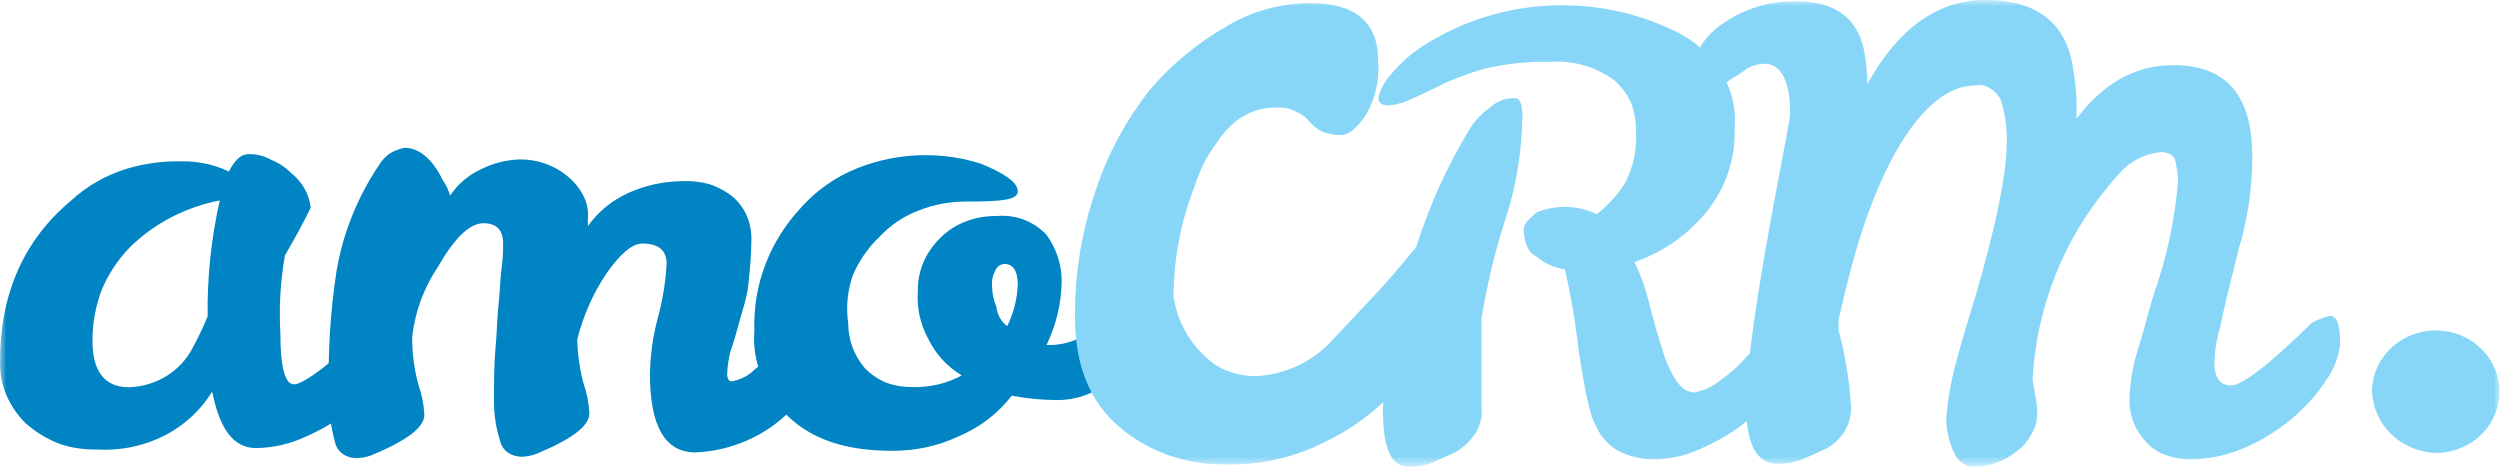 <svg width="200" height="38" viewBox="0 0 200 38" fill="none" xmlns="http://www.w3.org/2000/svg">
<mask id="mask0_564_13282" style="mask-type:luminance" maskUnits="userSpaceOnUse" x="0" y="-1" width="200" height="39">
<path d="M200 -0.002H0V37.331H200V-0.002Z" fill="white"/>
</mask>
<g mask="url(#mask0_564_13282)">
<path d="M31.16 24.376C31.766 24.376 32.008 25.071 32.008 26.577C31.945 27.605 31.611 28.601 31.038 29.473C30.279 30.644 29.339 31.698 28.25 32.6C27.122 33.544 25.856 34.325 24.492 34.917C23.248 35.509 21.88 35.826 20.491 35.844C18.672 35.844 17.581 34.338 16.975 31.326C16.126 32.717 14.915 33.874 13.46 34.686C11.732 35.634 9.751 36.077 7.762 35.96C6.73 35.985 5.703 35.828 4.731 35.496C3.749 35.11 2.846 34.561 2.064 33.875C1.388 33.206 0.853 32.42 0.488 31.558C0.141 30.71 -0.024 29.804 0.003 28.894C0.003 23.449 1.943 19.163 5.701 16.035C6.968 14.865 8.504 13.992 10.186 13.487C11.598 13.068 13.072 12.872 14.55 12.908C15.853 12.886 17.142 13.164 18.309 13.719C18.794 12.792 19.279 12.329 19.885 12.329C20.524 12.318 21.154 12.478 21.703 12.792C22.299 13.03 22.836 13.386 23.279 13.835C24.167 14.527 24.734 15.526 24.855 16.615C24.249 17.889 23.522 19.163 22.794 20.437C22.432 22.503 22.31 24.601 22.431 26.693C22.431 29.357 22.794 30.747 23.522 30.747C24.249 30.747 26.552 29.125 29.826 25.766C30.432 24.723 30.917 24.376 31.16 24.376ZM7.398 27.272C7.398 29.704 8.368 30.979 10.307 30.979C11.373 30.948 12.41 30.64 13.307 30.089C14.204 29.538 14.927 28.765 15.399 27.851C15.853 27.024 16.258 26.173 16.612 25.303C16.568 22.189 16.893 19.08 17.581 16.035C14.863 16.561 12.372 17.852 10.429 19.742C9.44 20.753 8.658 21.931 8.125 23.218C7.639 24.518 7.393 25.89 7.398 27.272Z" fill="#0084C3"/>
<path d="M53.33 21.108C53.33 20.063 52.724 19.483 51.392 19.483C50.584 19.483 49.615 20.295 48.485 21.92C47.422 23.527 46.644 25.291 46.183 27.142V27.258C46.217 28.393 46.379 29.521 46.667 30.623C46.945 31.41 47.108 32.23 47.152 33.059C47.152 34.104 45.698 35.148 42.912 36.309C42.526 36.452 42.116 36.53 41.701 36.541C41.309 36.532 40.929 36.411 40.611 36.193C40.301 35.962 40.086 35.633 40.005 35.264C39.658 34.174 39.495 33.038 39.521 31.899C39.521 30.507 39.521 29.114 39.642 27.838C39.763 26.561 39.763 25.401 39.884 24.357C40.005 23.312 40.005 22.384 40.126 21.456C40.217 20.802 40.258 20.142 40.248 19.483C40.248 18.439 39.763 17.858 38.673 17.858C37.583 17.858 36.371 19.019 35.039 21.34C33.91 23.018 33.205 24.925 32.98 26.91C32.961 28.201 33.124 29.489 33.464 30.739C33.742 31.526 33.905 32.346 33.949 33.176C33.949 34.22 32.495 35.264 29.709 36.425C29.322 36.568 28.912 36.646 28.498 36.657C28.106 36.648 27.726 36.527 27.407 36.309C27.097 36.078 26.883 35.749 26.802 35.38C26.462 34.13 26.299 32.843 26.317 31.551C26.217 28.253 26.42 24.952 26.923 21.688C27.432 18.67 28.587 15.786 30.315 13.217C30.53 12.857 30.819 12.541 31.163 12.288C31.534 12.065 31.944 11.908 32.374 11.824C33.464 11.824 34.554 12.636 35.402 14.377C35.676 14.768 35.88 15.199 36.008 15.653C36.598 14.756 37.437 14.033 38.431 13.565C39.402 13.067 40.479 12.789 41.58 12.752C43.008 12.737 44.391 13.233 45.456 14.145C45.962 14.565 46.373 15.078 46.667 15.653C46.965 16.229 47.091 16.871 47.031 17.51V18.09C47.85 16.934 48.98 16.012 50.301 15.421C51.63 14.827 53.075 14.511 54.541 14.493C55.276 14.455 56.013 14.534 56.721 14.725C57.429 14.957 58.085 15.311 58.66 15.77C59.129 16.194 59.5 16.708 59.75 17.278C59.998 17.868 60.121 18.499 60.113 19.135C60.113 20.295 59.992 21.572 59.871 22.732C59.75 23.892 59.386 24.821 59.144 25.749C58.902 26.677 58.66 27.49 58.417 28.186C58.277 28.757 58.196 29.34 58.175 29.926C58.175 30.274 58.296 30.507 58.539 30.507C59.231 30.389 59.867 30.064 60.355 29.578C61.082 28.998 61.809 28.302 62.536 27.606L64.595 25.633C65.201 25.053 65.685 24.705 65.927 24.705C66.412 24.705 66.654 25.285 66.654 26.329C66.654 28.534 65.443 30.739 63.142 32.944C61.166 34.91 58.477 36.073 55.631 36.193C53.209 36.193 51.997 34.104 51.997 29.926C52.02 28.439 52.223 26.959 52.603 25.517C53.004 24.075 53.247 22.597 53.33 21.108Z" fill="#0084C3"/>
<path d="M80.936 31.658C79.843 33.075 78.382 34.194 76.698 34.904C75.04 35.684 73.216 36.081 71.369 36.063C67.615 36.063 64.951 35.136 63.013 33.281C62.106 32.387 61.405 31.321 60.954 30.151C60.452 28.977 60.245 27.706 60.349 26.442C60.222 22.816 61.568 19.284 64.103 16.587C65.319 15.221 66.854 14.149 68.584 13.457C70.31 12.768 72.163 12.413 74.033 12.414C75.557 12.409 77.07 12.644 78.514 13.11C80.452 13.921 81.421 14.617 81.421 15.312C81.421 16.008 80.088 16.124 77.303 16.124C76.016 16.119 74.741 16.355 73.549 16.819C72.342 17.267 71.263 17.982 70.4 18.906C69.458 19.796 68.716 20.861 68.221 22.036C67.795 23.268 67.671 24.577 67.857 25.862C67.854 27.171 68.325 28.441 69.189 29.456C69.672 29.943 70.247 30.336 70.885 30.615C71.542 30.852 72.241 30.97 72.943 30.963C74.34 31.015 75.723 30.693 76.94 30.035C75.779 29.334 74.855 28.328 74.276 27.137C73.626 25.962 73.332 24.637 73.428 23.311C73.394 21.761 74.004 20.26 75.123 19.138C75.696 18.536 76.398 18.061 77.182 17.747C77.987 17.426 78.853 17.268 79.725 17.283C80.468 17.214 81.218 17.315 81.913 17.577C82.608 17.839 83.227 18.255 83.722 18.79C84.537 19.911 84.961 21.25 84.933 22.616C84.891 24.34 84.479 26.037 83.722 27.601H83.964C84.662 27.598 85.354 27.463 85.998 27.205C86.642 26.946 87.226 26.569 87.718 26.094L88.808 25.05L89.171 24.703C89.292 24.587 89.413 24.587 89.656 24.587C90.14 24.587 90.382 25.166 90.382 26.21C90.441 27.037 90.317 27.866 90.019 28.644C89.709 29.404 89.21 30.081 88.566 30.615C87.453 31.526 86.033 32.02 84.569 32.006C83.35 32 82.133 31.884 80.936 31.658ZM80.573 26.094C81.095 25.041 81.384 23.896 81.421 22.732C81.421 21.689 81.057 21.109 80.331 21.109C80.165 21.131 80.009 21.197 79.881 21.299C79.753 21.402 79.657 21.537 79.604 21.689C79.408 22.044 79.324 22.447 79.362 22.848C79.365 23.444 79.488 24.035 79.725 24.587C79.754 24.88 79.843 25.164 79.989 25.423C80.135 25.682 80.333 25.91 80.573 26.094Z" fill="#0084C3"/>
<path d="M194.861 36.234C195.87 36.234 196.855 35.946 197.695 35.408C198.534 34.87 199.187 34.104 199.574 33.209C199.959 32.314 200.059 31.329 199.863 30.379C199.667 29.428 199.181 28.556 198.469 27.87C197.754 27.185 196.846 26.719 195.857 26.53C194.867 26.341 193.841 26.438 192.91 26.808C191.978 27.179 191.181 27.807 190.621 28.613C190.059 29.419 189.761 30.366 189.761 31.334C189.81 32.619 190.363 33.838 191.309 34.747C192.255 35.656 193.523 36.187 194.861 36.234Z" fill="#87D6F7"/>
<path d="M143.012 25.259C143.617 25.259 143.86 25.956 143.86 27.465C143.756 28.504 143.381 29.501 142.769 30.366C142.009 31.539 141.069 32.595 139.98 33.499C138.852 34.444 137.585 35.227 136.22 35.82C135.02 36.412 133.692 36.73 132.34 36.749C131.324 36.754 130.324 36.514 129.43 36.052C128.683 35.609 128.092 34.962 127.732 34.196C127.126 33.151 126.762 31.062 126.277 27.929C126.041 25.783 125.677 23.652 125.185 21.546C124.328 21.417 123.528 21.054 122.881 20.501C122.546 20.321 122.288 20.033 122.154 19.689C122.016 19.355 121.934 19.003 121.911 18.644C121.86 18.316 121.948 17.983 122.154 17.716L122.881 17.02C123.642 16.689 124.472 16.529 125.307 16.555C126.151 16.569 126.981 16.767 127.732 17.136C128.658 16.427 129.439 15.562 130.036 14.582C130.676 13.32 130.968 11.922 130.885 10.521C130.892 9.771 130.769 9.026 130.521 8.316C130.221 7.612 129.766 6.979 129.187 6.459C127.71 5.345 125.848 4.806 123.973 4.95C122.175 4.907 120.379 5.102 118.637 5.53C117.559 5.847 116.506 6.234 115.484 6.691C114.635 7.155 113.786 7.503 113.059 7.851C112.458 8.165 111.799 8.363 111.118 8.432C110.512 8.432 110.27 8.2 110.27 7.851C110.417 7.162 110.752 6.521 111.24 5.995C112.017 5.035 112.96 4.211 114.029 3.557C117.008 1.681 120.46 0.605 124.022 0.442C127.584 0.278 131.127 1.034 134.28 2.629C135.689 3.359 136.863 4.442 137.676 5.762C138.516 7.085 138.899 8.629 138.767 10.172C138.881 12.645 138.063 15.075 136.464 17.02C134.984 18.817 133.011 20.184 130.764 20.965C131.294 22.082 131.701 23.249 131.976 24.447C132.34 25.724 132.582 26.768 132.946 27.813C133.183 28.709 133.551 29.568 134.039 30.366C134.203 30.625 134.407 30.86 134.644 31.062C134.887 31.294 135.129 31.294 135.493 31.41C136.251 31.27 136.959 30.951 137.555 30.482C138.408 29.878 139.183 29.177 139.859 28.393C140.587 27.697 141.313 27 141.92 26.304C142.283 25.491 142.769 25.259 143.012 25.259ZM121.184 7.851C121.669 7.851 121.79 8.432 121.79 9.476C121.769 10.524 121.688 11.57 121.547 12.61C121.317 14.383 120.911 16.132 120.335 17.832C119.547 20.343 118.939 22.902 118.516 25.491V32.571C118.602 33.299 118.431 34.035 118.031 34.66C117.635 35.273 117.095 35.789 116.454 36.169L114.635 36.981C114.022 37.229 113.36 37.348 112.695 37.329C111.24 37.329 110.633 35.82 110.633 32.687C110.79 28.692 111.566 24.741 112.937 20.965C114.008 17.183 115.598 13.554 117.667 10.172C118.052 9.589 118.545 9.078 119.122 8.664C119.391 8.402 119.712 8.195 120.066 8.056C120.42 7.916 120.8 7.847 121.184 7.851Z" fill="#87D6F7"/>
<path d="M186.364 25.273C186.97 25.273 187.212 25.969 187.212 27.476C187.108 28.514 186.732 29.511 186.122 30.374C185.363 31.547 184.422 32.602 183.334 33.505C182.206 34.449 180.94 35.231 179.576 35.824C178.203 36.418 176.718 36.733 175.211 36.751C174.547 36.759 173.888 36.641 173.272 36.404C172.659 36.197 172.115 35.836 171.696 35.36C170.84 34.478 170.363 33.318 170.363 32.114C170.378 30.779 170.582 29.453 170.968 28.172C171.454 26.664 171.818 25.157 172.302 23.534C173.344 20.61 173.995 17.571 174.242 14.491C174.22 13.905 174.14 13.322 173.999 12.752C173.904 12.544 173.731 12.379 173.514 12.288C173.286 12.193 173.036 12.154 172.787 12.172C171.503 12.326 170.33 12.949 169.514 13.911C168.287 15.283 167.192 16.757 166.242 18.317C164.07 22.013 162.826 26.14 162.606 30.374L162.847 31.766C162.948 32.223 162.988 32.69 162.968 33.157C162.979 33.732 162.811 34.297 162.484 34.78C162.227 35.28 161.854 35.716 161.394 36.056C160.424 36.878 159.172 37.332 157.878 37.331C157.519 37.34 157.172 37.215 156.908 36.983C156.639 36.764 156.432 36.485 156.302 36.172C155.916 35.33 155.71 34.423 155.696 33.505C155.811 32.058 156.054 30.623 156.423 29.215C156.908 27.36 157.514 25.389 158.12 23.418C159.696 17.969 160.544 13.911 160.544 11.244C160.563 10.145 160.399 9.049 160.06 7.998C159.882 7.613 159.587 7.29 159.211 7.07C159.039 6.951 158.84 6.869 158.631 6.829C158.422 6.789 158.206 6.792 157.999 6.839C156.18 6.839 154.363 8.114 152.666 10.549C150.968 12.983 149.272 16.809 147.939 22.027C147.575 23.418 147.332 24.577 147.09 25.505V26.433C147.599 28.332 147.923 30.273 148.06 32.23C148.148 32.975 147.999 33.728 147.63 34.391C147.263 35.053 146.694 35.593 145.998 35.94L144.179 36.751C143.564 36.989 142.904 37.107 142.24 37.099C140.543 37.099 139.695 35.592 139.695 32.462C139.695 29.331 140.543 23.418 142.24 14.491C142.846 11.244 143.21 9.505 143.21 9.041C143.21 6.491 142.483 5.099 141.15 5.099C140.682 5.106 140.223 5.225 139.816 5.447C139.432 5.745 139.028 6.016 138.604 6.259C138.171 6.532 137.766 6.842 137.392 7.186C136.992 7.424 136.528 7.544 136.059 7.534C135.574 7.534 135.331 7.07 135.331 6.259C135.328 5.361 135.579 4.48 136.059 3.708C136.502 2.959 137.124 2.323 137.876 1.853C139.6 0.657 141.69 0.045 143.816 0.114C146.846 0.114 148.666 1.505 149.151 4.172C149.296 5.015 149.378 5.868 149.394 6.723C151.818 2.317 154.968 -0.002 158.847 -0.002C162.968 -0.002 165.394 1.853 165.878 5.679C166.079 6.828 166.162 7.993 166.12 9.157V9.505C168.302 6.607 170.847 5.215 173.878 5.215C178.122 5.215 180.182 7.65 180.182 12.52C180.184 15.03 179.818 17.528 179.091 19.94C178.364 22.838 177.879 24.809 177.636 26.085C177.347 27.027 177.184 28.001 177.152 28.983C177.152 30.259 177.636 30.838 178.486 30.838C179.334 30.838 181.515 29.215 184.91 25.853C185.36 25.589 185.85 25.394 186.364 25.273Z" fill="#87D6F7"/>
<path d="M114.74 18.814C115.588 18.814 116.073 19.626 116.073 21.135C116.074 22.852 115.703 24.551 114.982 26.124C114.157 27.995 113.009 29.721 111.587 31.229C109.993 32.967 108.057 34.387 105.888 35.406C103.389 36.664 100.585 37.264 97.764 37.147C94.72 37.152 91.782 36.077 89.518 34.13C87.214 32.157 86.002 29.257 86.002 25.428C85.963 21.919 86.537 18.429 87.7 15.101C88.663 12.213 90.139 9.504 92.065 7.096C93.77 5.111 95.821 3.423 98.127 2.106C100.125 0.902 102.436 0.259 104.797 0.25C108.434 0.25 110.253 1.758 110.253 4.891C110.367 6.381 110.03 7.872 109.283 9.184C108.556 10.228 107.949 10.808 107.222 10.808C106.767 10.798 106.317 10.72 105.888 10.576C105.455 10.403 105.079 10.123 104.797 9.764C104.515 9.406 104.138 9.125 103.705 8.952C103.305 8.715 102.842 8.594 102.371 8.604C101.523 8.604 99.219 8.488 97.279 11.505C96.522 12.528 95.948 13.665 95.581 14.869C94.47 17.688 93.895 20.675 93.883 23.687C94.028 24.758 94.391 25.79 94.953 26.726C95.514 27.662 96.264 28.482 97.157 29.141C98.225 29.835 99.508 30.162 100.795 30.069C101.944 29.966 103.061 29.646 104.081 29.128C105.1 28.611 106.003 27.905 106.737 27.052L110.011 23.571C111.102 22.411 112.072 21.251 112.921 20.207C113.648 19.395 114.255 18.814 114.74 18.814Z" fill="#87D6F7"/>
</g>
</svg>
